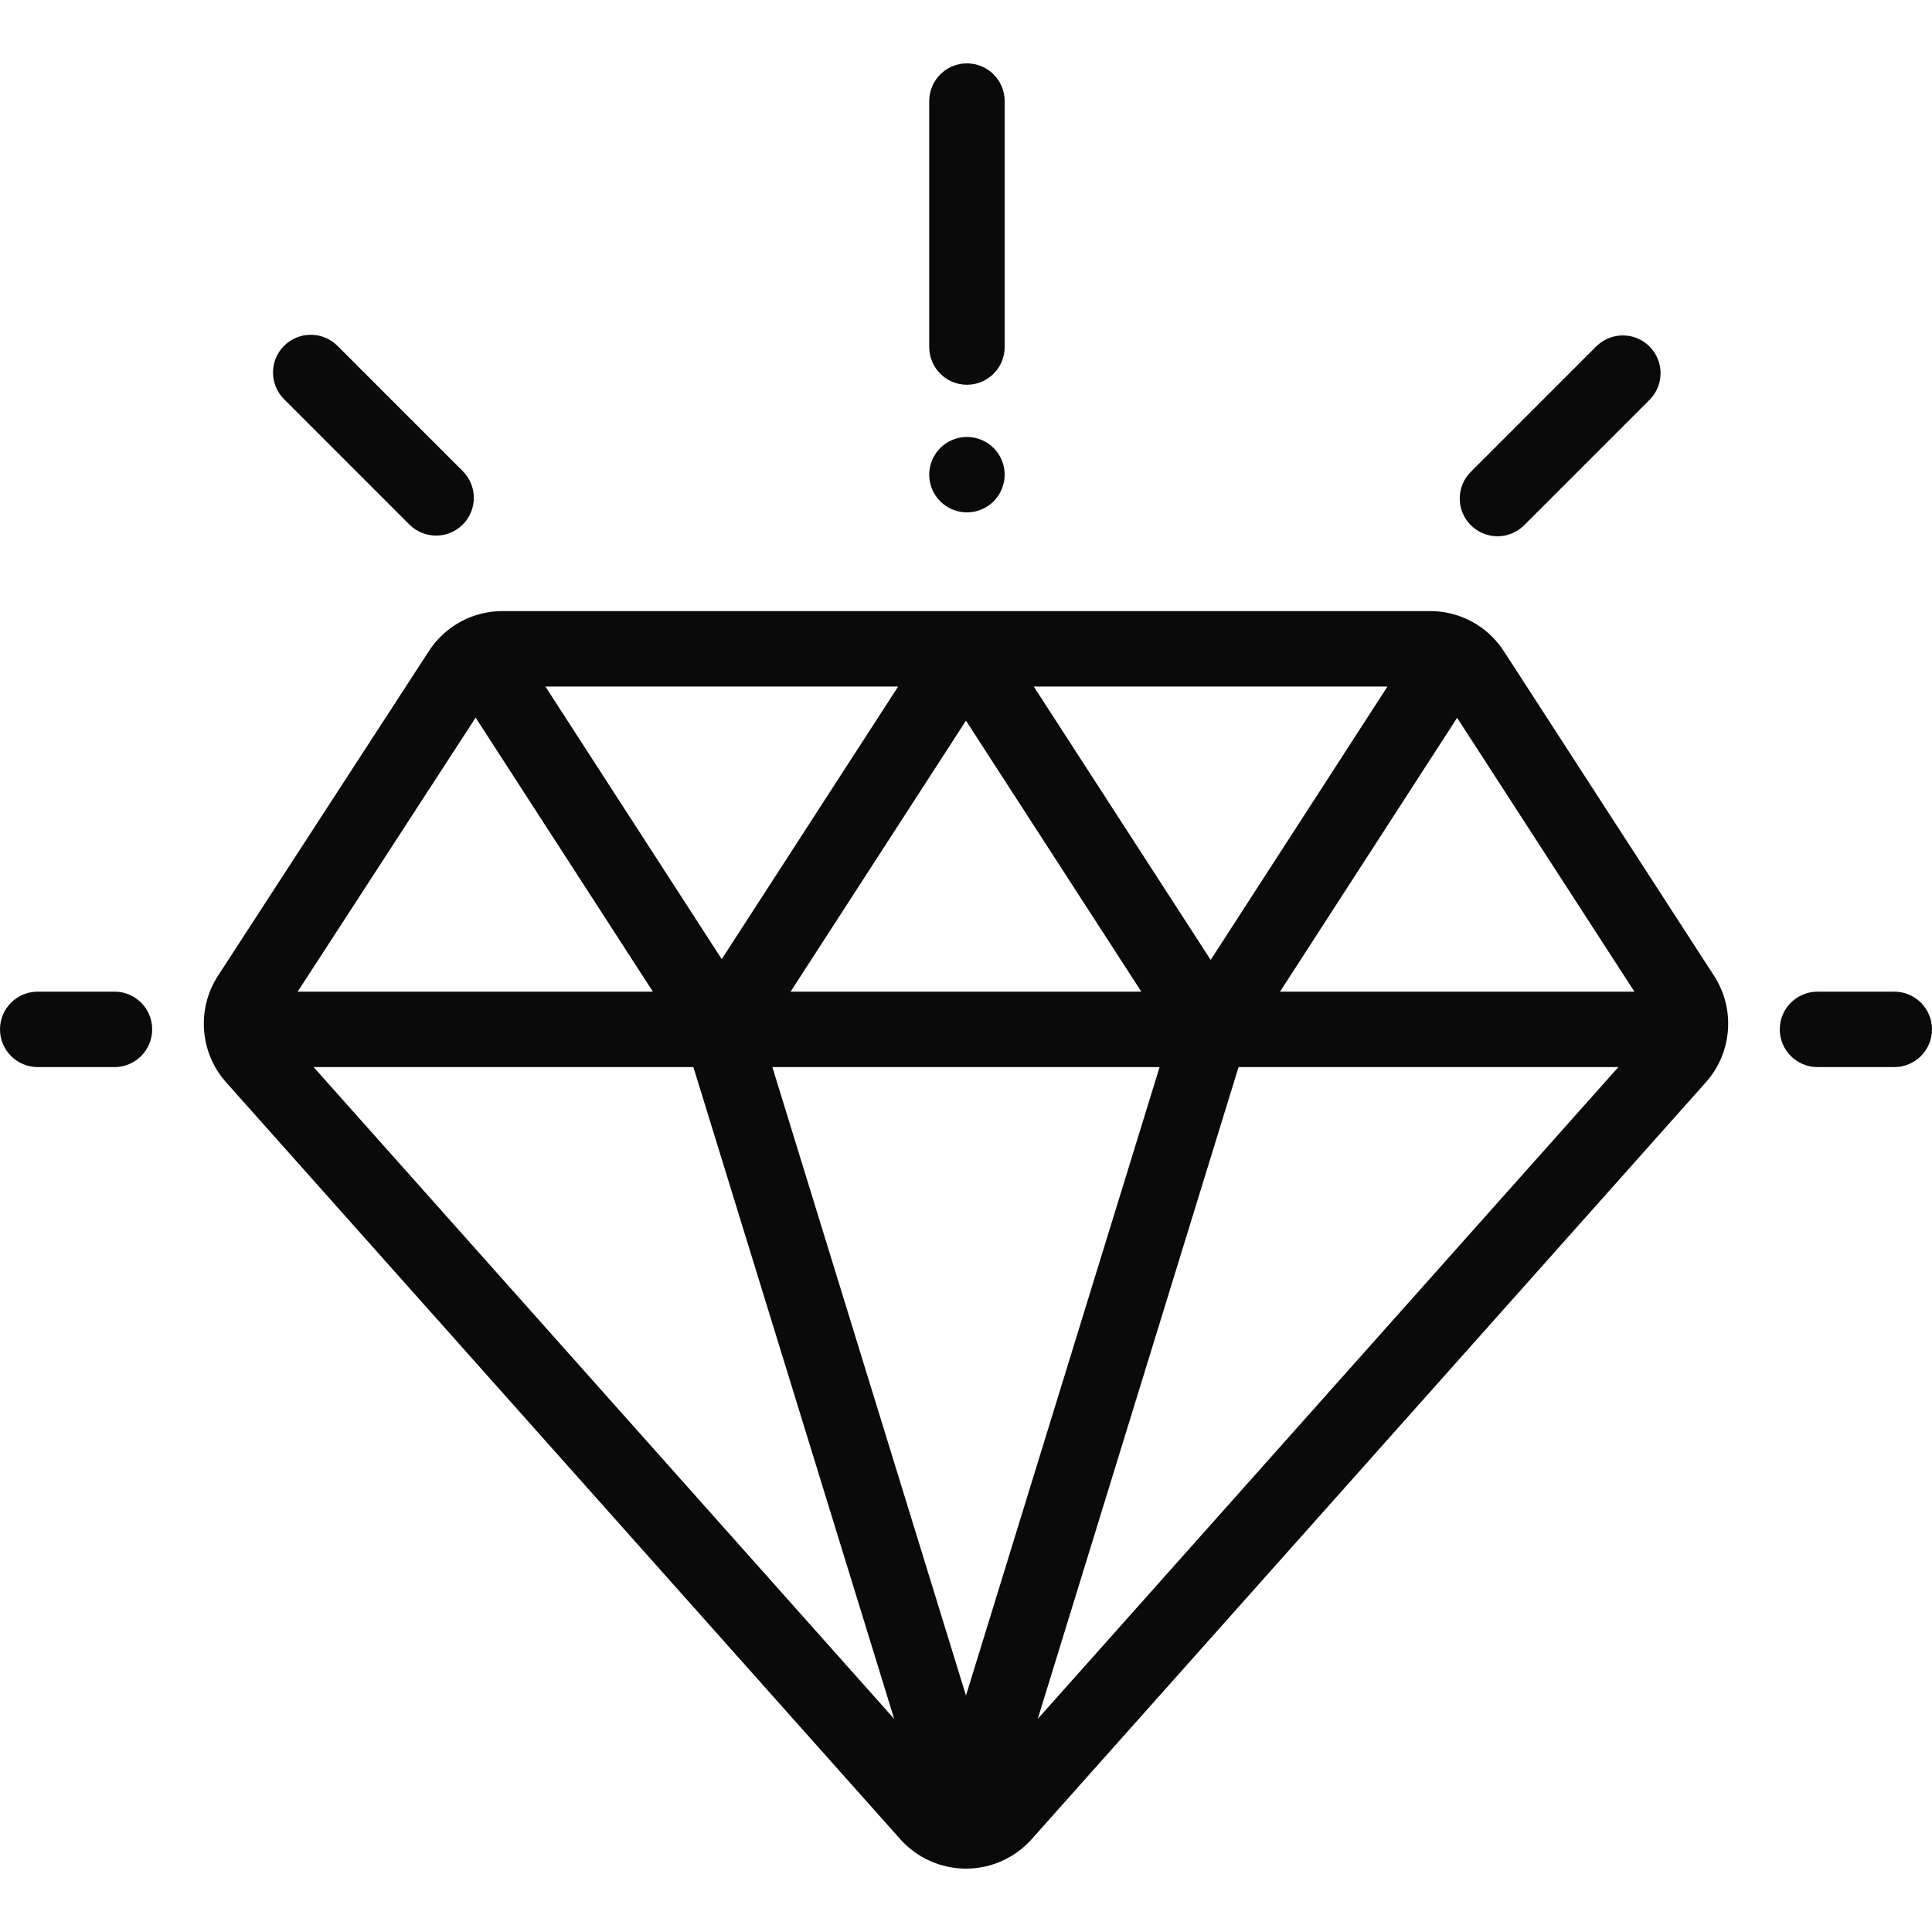 <svg width="70" height="70" viewBox="0 0 70 70" fill="none" xmlns="http://www.w3.org/2000/svg">
<path d="M62.105 35.357L54.489 23.596C53.899 22.685 52.898 22.14 51.812 22.14H18.212C17.127 22.14 16.127 22.683 15.537 23.593L7.898 35.354C7.117 36.556 7.238 38.143 8.191 39.213L32.617 66.636C33.222 67.315 34.09 67.704 34.999 67.704C34.999 67.704 34.999 67.704 34.999 67.704C35.908 67.704 36.776 67.315 37.38 66.636L61.809 39.211C62.761 38.143 62.883 36.558 62.105 35.357ZM50.27 24.875L43.865 34.779L37.456 24.875H50.27ZM41.352 35.929H28.645L34.999 26.11L41.352 35.929ZM32.541 24.875L26.15 34.752L19.761 24.875H32.541ZM17.233 26.001L23.655 35.929H10.785L17.233 26.001ZM11.363 38.663H25.123L32.398 62.279L11.363 38.663ZM34.999 61.433L27.984 38.663H42.014L34.999 61.433ZM37.599 62.28L44.875 38.663H58.636L37.599 62.28ZM46.378 35.929L52.794 26.008L59.218 35.929H46.378Z" fill="#0A0A0A"/>
<path d="M4.147 35.929H1.367C0.612 35.929 0 36.541 0 37.296C0 38.051 0.612 38.663 1.367 38.663H4.147C4.902 38.663 5.514 38.051 5.514 37.296C5.514 36.541 4.902 35.929 4.147 35.929Z" fill="#0A0A0A"/>
<path d="M68.632 35.929H65.853C65.098 35.929 64.485 36.541 64.485 37.296C64.485 38.051 65.098 38.663 65.853 38.663H68.632C69.387 38.663 70 38.051 70 37.296C70 36.541 69.387 35.929 68.632 35.929Z" fill="#0A0A0A"/>
<path d="M59.765 12.554C59.231 12.02 58.366 12.02 57.831 12.554L53.29 17.096C52.756 17.63 52.756 18.495 53.29 19.029C53.557 19.296 53.907 19.43 54.257 19.43C54.607 19.43 54.957 19.296 55.224 19.029L59.765 14.488C60.299 13.954 60.299 13.088 59.765 12.554Z" fill="#0A0A0A"/>
<path d="M16.767 17.071L12.226 12.53C11.692 11.996 10.826 11.996 10.292 12.53C9.758 13.064 9.758 13.929 10.292 14.463L14.833 19.005C15.1 19.272 15.45 19.405 15.8 19.405C16.15 19.405 16.5 19.272 16.767 19.005C17.301 18.471 17.301 17.605 16.767 17.071Z" fill="#0A0A0A"/>
<path d="M35.034 2.296C34.279 2.296 33.667 2.908 33.667 3.663V12.573C33.667 13.328 34.279 13.94 35.034 13.94C35.789 13.94 36.401 13.328 36.401 12.573V3.663C36.401 2.908 35.789 2.296 35.034 2.296Z" fill="#0A0A0A"/>
<path d="M36.001 16.231C35.746 15.977 35.394 15.831 35.034 15.831C34.675 15.831 34.322 15.977 34.068 16.231C33.813 16.485 33.667 16.838 33.667 17.198C33.667 17.559 33.813 17.91 34.068 18.164C34.322 18.42 34.675 18.565 35.034 18.565C35.394 18.565 35.746 18.42 36.001 18.164C36.256 17.91 36.401 17.557 36.401 17.198C36.401 16.838 36.256 16.486 36.001 16.231Z" fill="#0A0A0A"/>
</svg>
